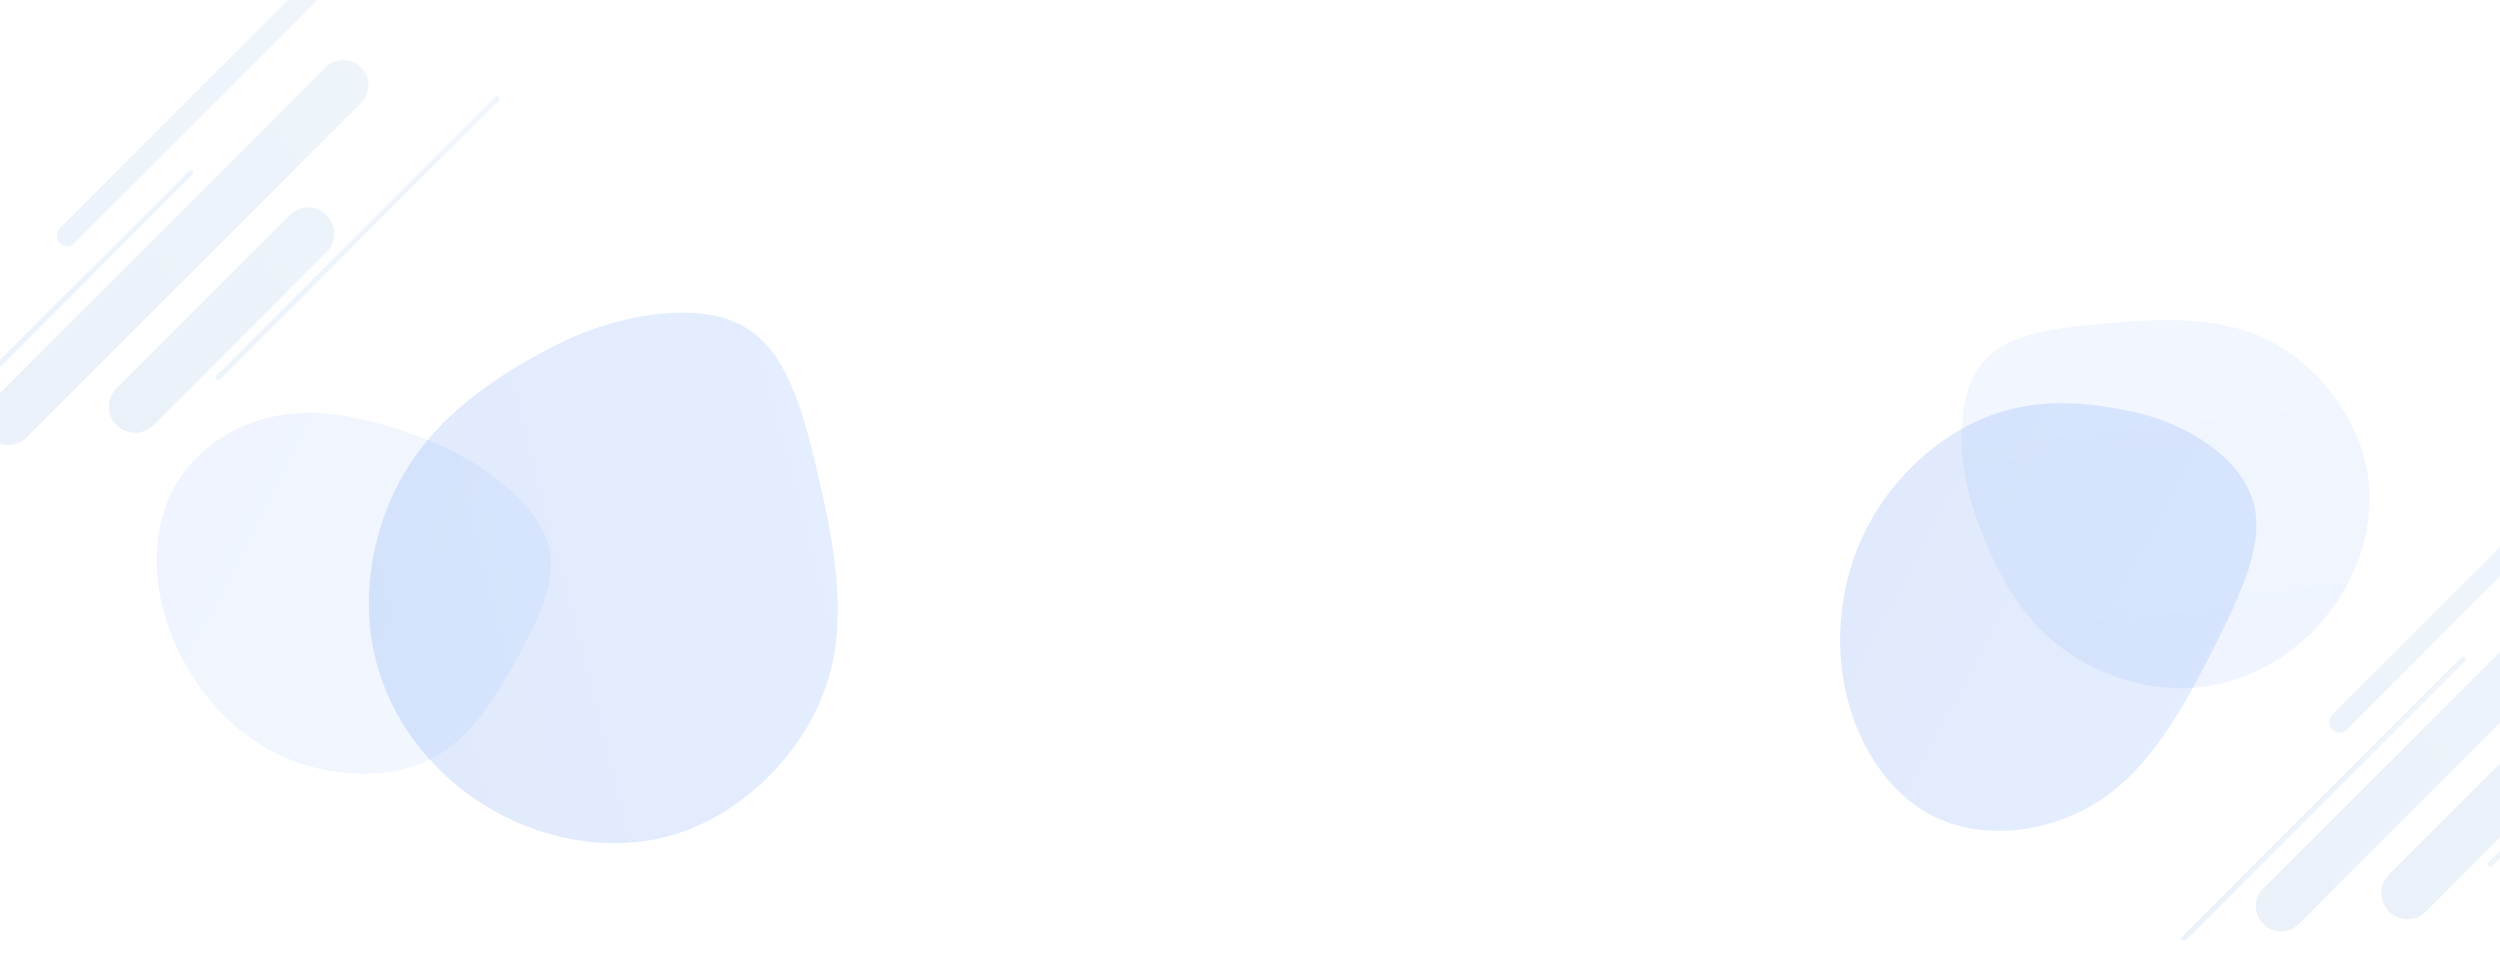 <?xml version="1.0" encoding="utf-8"?>
<!-- Generator: Adobe Illustrator 23.0.4, SVG Export Plug-In . SVG Version: 6.00 Build 0)  -->
<svg version="1.1" id="Layer_1" xmlns="http://www.w3.org/2000/svg" xmlns:xlink="http://www.w3.org/1999/xlink" x="0px" y="0px"
	 viewBox="0 0 821 316.56" style="enable-background:new 0 0 821 316.56;" xml:space="preserve">
<style type="text/css">
	.st0{opacity:0.15;fill:url(#Path_1102_1_);enable-background:new    ;}
	.st1{opacity:0.08;fill:url(#Path_1103_1_);enable-background:new    ;}
	.st2{opacity:0.1;}
	.st3{fill:url(#Path_848_2_);}
	.st4{fill:url(#Path_849_2_);}
	.st5{fill:url(#Path_850_2_);}
	.st6{fill:url(#Path_851_2_);}
	.st7{fill:url(#Path_852_2_);}
	.st8{fill:url(#Path_848_3_);}
	.st9{fill:url(#Path_849_3_);}
	.st10{fill:url(#Path_850_3_);}
	.st11{fill:url(#Path_851_3_);}
	.st12{fill:url(#Path_852_3_);}
	.st13{opacity:0.15;fill:url(#Path_1104_1_);enable-background:new    ;}
	.st14{opacity:0.08;fill:url(#Path_1105_1_);enable-background:new    ;}
</style>
<g id="left_circles" transform="translate(-62 -898.015)">
	
		<linearGradient id="Path_1102_1_" gradientUnits="userSpaceOnUse" x1="167.934" y1="1457.041" x2="168.131" y2="1456.4" gradientTransform="matrix(-6.901 407.591 359.497 6.087 -522248.156 -76268.648)">
		<stop  offset="0" style="stop-color:#5A94FF"/>
		<stop  offset="1" style="stop-color:#2C6DE5"/>
	</linearGradient>
	<path id="Path_1102" class="st0" d="M331.09,1055.94c5.5,23.78,9.39,47.12,1.9,68.23c-7.46,21.13-26.28,40.09-47.6,47.29
		c-21.32,7.2-45.19,2.66-63.85-8.73s-32.08-29.62-36.62-50.02c-4.52-20.44-0.17-43.01,10.54-60.48
		c10.66-17.44,27.62-29.76,47.98-40.34s46.05-15.05,61.51-7.34C320.37,1012.28,325.59,1032.16,331.09,1055.94L331.09,1055.94z"/>
	
		<linearGradient id="Path_1103_1_" gradientUnits="userSpaceOnUse" x1="168.431" y1="1457.927" x2="168.628" y2="1457.286" gradientTransform="matrix(-196.285 196.285 208.746 208.746 -271003.75 -336251.5)">
		<stop  offset="0" style="stop-color:#5A94FF"/>
		<stop  offset="1" style="stop-color:#2C6DE5"/>
	</linearGradient>
	<path id="Path_1103" class="st1" d="M232.05,1113.81c-7.98,14.83-16.69,28.52-31.06,34.61c-14.35,6.11-34.38,4.66-50.32-4.01
		s-27.85-24.56-33.47-40.83c-5.61-16.28-4.92-32.91,2.03-45.53c6.98-12.63,20.19-21.23,34.73-23.68c14.5-2.47,30.29,1.19,47.27,7.64
		s34.2,18.96,39.67,31.6C246.32,1086.22,240.03,1098.98,232.05,1113.81L232.05,1113.81z"/>
</g>
<g id="inclined_lines_left" transform="translate(-7054.664 -3170.017)" class="st2">
	
		<linearGradient id="Path_848_2_" gradientUnits="userSpaceOnUse" x1="7158" y1="3728.833" x2="7161.184" y2="3730.854" gradientTransform="matrix(171.19 0 0 -171.19 -1218354.5 641678.75)">
		<stop  offset="0" style="stop-color:#1764B5"/>
		<stop  offset="1" style="stop-color:#AAD9FF"/>
	</linearGradient>
	<path id="Path_848" class="st3" d="M7099.04,3312.14c2.28,0,4.47-0.9,6.08-2.52l56.81-56.81c3.36-3.36,3.36-8.8,0-12.16
		c-3.36-3.36-8.8-3.36-12.16,0l-56.81,56.81c-3.36,3.36-3.36,8.8,0,12.16C7094.57,3311.24,7096.75,3312.14,7099.04,3312.14
		L7099.04,3312.14z"/>
	
		<linearGradient id="Path_849_2_" gradientUnits="userSpaceOnUse" x1="7158.905" y1="3728.979" x2="7160.769" y2="3730.162" gradientTransform="matrix(292.335 0 0 -292.335 -2085807.375 1093439.875)">
		<stop  offset="0" style="stop-color:#1764B5"/>
		<stop  offset="1" style="stop-color:#AAD9FF"/>
	</linearGradient>
	<path id="Path_849" class="st4" d="M7057.52,3316.14c2.19,0,4.29-0.87,5.83-2.42l109.89-109.89c3.21-3.23,3.2-8.45-0.02-11.67
		c-3.22-3.2-8.42-3.2-11.64,0l-109.89,109.89c-3.22,3.22-3.22,8.44,0,11.67C7053.24,3315.27,7055.33,3316.14,7057.52,3316.14
		L7057.52,3316.14z"/>
	
		<linearGradient id="Path_850_2_" gradientUnits="userSpaceOnUse" x1="7158.045" y1="3728.249" x2="7160.437" y2="3729.767" gradientTransform="matrix(227.817 0 0 -227.82 -1623824.125 852710.812)">
		<stop  offset="0" style="stop-color:#1764B5"/>
		<stop  offset="1" style="stop-color:#AAD9FF"/>
	</linearGradient>
	<path id="Path_850" class="st5" d="M7076.73,3250.88c0.91,0,1.79-0.36,2.43-1.01l91.63-91.63c1.33-1.36,1.31-3.53-0.05-4.86
		c-1.34-1.31-3.48-1.31-4.82,0l-91.63,91.63c-1.34,1.34-1.34,3.52,0,4.86C7074.95,3250.52,7075.82,3250.88,7076.73,3250.88
		L7076.73,3250.88z"/>
	
		<linearGradient id="Path_851_2_" gradientUnits="userSpaceOnUse" x1="7157.561" y1="3728.421" x2="7160.085" y2="3730.023" gradientTransform="matrix(215.946 0 0 -215.944 -1538707 808527.125)">
		<stop  offset="0" style="stop-color:#1764B5"/>
		<stop  offset="1" style="stop-color:#AAD9FF"/>
	</linearGradient>
	<path id="Path_851" class="st6" d="M7126.25,3294.97c0.23,0,0.45-0.09,0.61-0.25l91.63-91.63c0.34-0.34,0.34-0.88,0-1.22
		c-0.34-0.34-0.88-0.34-1.22,0l-91.63,91.63c-0.34,0.33-0.34,0.88,0,1.22C7125.8,3294.88,7126.02,3294.97,7126.25,3294.97
		L7126.25,3294.97z"/>
	
		<linearGradient id="Path_852_2_" gradientUnits="userSpaceOnUse" x1="7158.556" y1="3728.812" x2="7161.08" y2="3730.413" gradientTransform="matrix(215.909 0 0 -215.91 -1538677.5 808456.75)">
		<stop  offset="0" style="stop-color:#1764B5"/>
		<stop  offset="1" style="stop-color:#AAD9FF"/>
	</linearGradient>
	<path id="Path_852" class="st7" d="M7025.66,3319.27c0.23,0,0.45-0.09,0.61-0.25l91.63-91.63c0.33-0.34,0.31-0.89-0.03-1.22
		c-0.33-0.32-0.85-0.32-1.19,0l-91.63,91.63c-0.34,0.33-0.34,0.88,0,1.22C7025.21,3319.18,7025.43,3319.27,7025.66,3319.27
		L7025.66,3319.27z"/>
</g>
<g id="inclined_lines_left_1_" transform="translate(-7054.664 -3170.017)" class="st2">
	
		<linearGradient id="Path_848_3_" gradientUnits="userSpaceOnUse" x1="7162.359" y1="3727.9" x2="7165.543" y2="3729.921" gradientTransform="matrix(171.19 0 0 -171.19 -1218354.5 641678.75)">
		<stop  offset="0" style="stop-color:#1764B5"/>
		<stop  offset="1" style="stop-color:#AAD9FF"/>
	</linearGradient>
	<path id="Path_848_1_" class="st8" d="M7845.28,3471.89c2.28,0,4.47-0.9,6.08-2.52l56.81-56.81c3.36-3.36,3.36-8.8,0-12.16
		s-8.8-3.36-12.16,0l-56.81,56.81c-3.36,3.36-3.36,8.8,0,12.16C7840.81,3470.99,7842.99,3471.89,7845.28,3471.89L7845.28,3471.89z"
		/>
	
		<linearGradient id="Path_849_3_" gradientUnits="userSpaceOnUse" x1="7161.458" y1="3728.433" x2="7163.321" y2="3729.616" gradientTransform="matrix(292.335 0 0 -292.335 -2085807.375 1093439.875)">
		<stop  offset="0" style="stop-color:#1764B5"/>
		<stop  offset="1" style="stop-color:#AAD9FF"/>
	</linearGradient>
	<path id="Path_849_1_" class="st9" d="M7803.76,3475.88c2.19,0,4.29-0.87,5.83-2.42l109.89-109.89c3.21-3.23,3.2-8.45-0.02-11.67
		c-3.22-3.2-8.42-3.2-11.64,0l-109.89,109.89c-3.22,3.22-3.22,8.44,0,11.67C7799.48,3475.01,7801.57,3475.88,7803.76,3475.88
		L7803.76,3475.88z"/>
	
		<linearGradient id="Path_850_3_" gradientUnits="userSpaceOnUse" x1="7161.321" y1="3727.547" x2="7163.712" y2="3729.065" gradientTransform="matrix(227.817 0 0 -227.82 -1623824.125 852710.812)">
		<stop  offset="0" style="stop-color:#1764B5"/>
		<stop  offset="1" style="stop-color:#AAD9FF"/>
	</linearGradient>
	<path id="Path_850_1_" class="st10" d="M7822.97,3410.63c0.91,0,1.79-0.36,2.43-1.01l91.63-91.63c1.33-1.36,1.31-3.53-0.05-4.86
		c-1.34-1.31-3.48-1.31-4.82,0l-91.63,91.63c-1.34,1.34-1.34,3.52,0,4.86C7821.19,3410.26,7822.06,3410.63,7822.97,3410.63
		L7822.97,3410.63z"/>
	
		<linearGradient id="Path_851_3_" gradientUnits="userSpaceOnUse" x1="7161.017" y1="3727.681" x2="7163.541" y2="3729.283" gradientTransform="matrix(215.946 0 0 -215.944 -1538707 808527.125)">
		<stop  offset="0" style="stop-color:#1764B5"/>
		<stop  offset="1" style="stop-color:#AAD9FF"/>
	</linearGradient>
	<path id="Path_851_1_" class="st11" d="M7872.49,3454.72c0.23,0,0.45-0.09,0.61-0.25l91.63-91.63c0.34-0.34,0.34-0.88,0-1.22
		s-0.88-0.34-1.22,0l-91.63,91.63c-0.34,0.33-0.34,0.88,0,1.22C7872.04,3454.63,7872.26,3454.72,7872.49,3454.72L7872.49,3454.72z"
		/>
	
		<linearGradient id="Path_852_3_" gradientUnits="userSpaceOnUse" x1="7162.012" y1="3728.072" x2="7164.537" y2="3729.674" gradientTransform="matrix(215.909 0 0 -215.91 -1538677.5 808456.75)">
		<stop  offset="0" style="stop-color:#1764B5"/>
		<stop  offset="1" style="stop-color:#AAD9FF"/>
	</linearGradient>
	<path id="Path_852_1_" class="st12" d="M7771.9,3479.01c0.23,0,0.45-0.09,0.61-0.25l91.63-91.63c0.33-0.34,0.31-0.89-0.03-1.22
		c-0.33-0.32-0.85-0.32-1.19,0l-91.63,91.63c-0.34,0.33-0.34,0.88,0,1.22C7771.45,3478.93,7771.67,3479.02,7771.9,3479.01
		L7771.9,3479.01z"/>
</g>
<g id="right_circles" transform="translate(-1351.285 -883.349)">
	
		<linearGradient id="Path_1104_1_" gradientUnits="userSpaceOnUse" x1="1456.441" y1="1444.509" x2="1456.635" y2="1443.877" gradientTransform="matrix(-242.647 269.486 213.843 192.546 46624.918 -669500.562)">
		<stop  offset="0" style="stop-color:#5A94FF"/>
		<stop  offset="1" style="stop-color:#2C6DE5"/>
	</linearGradient>
	<path id="Path_1104" class="st13" d="M2077.65,1097.39c-9.89,19.55-20.45,37.9-36.19,48.46c-15.74,10.59-36.69,13.45-52.63,6.76
		c-15.94-6.69-26.9-22.94-31.18-41.09c-4.29-18.15-1.89-38.18,6.7-54.85c8.62-16.68,23.4-29.98,38.97-36.24
		c15.53-6.28,31.81-5.53,49.05-1.72s34.15,14.8,38.65,28.64C2095.46,1061.17,2087.54,1077.85,2077.65,1097.39z"/>
	
		<linearGradient id="Path_1105_1_" gradientUnits="userSpaceOnUse" x1="1457.65" y1="1442.574" x2="1457.844" y2="1441.942" gradientTransform="matrix(320.499 50.762 44.772 -282.682 -529718.062 334735.906)">
		<stop  offset="0" style="stop-color:#5A94FF"/>
		<stop  offset="1" style="stop-color:#2C6DE5"/>
	</linearGradient>
	<path id="Path_1105" class="st14" d="M2043.88,989.47c19.07-1.67,37.63-2.13,53.2,6c15.6,8.1,28.26,24.8,31.52,42.15
		s-2.89,35.39-13.78,48.63c-10.89,13.25-26.52,21.67-42.86,22.96c-16.37,1.27-33.43-4.58-45.82-14.81
		c-12.38-10.19-20.09-24.71-26.08-41.68c-5.99-16.97-6.64-37.42,1.04-48.58C2008.79,993.01,2024.8,991.13,2043.88,989.47z"/>
</g>
</svg>
